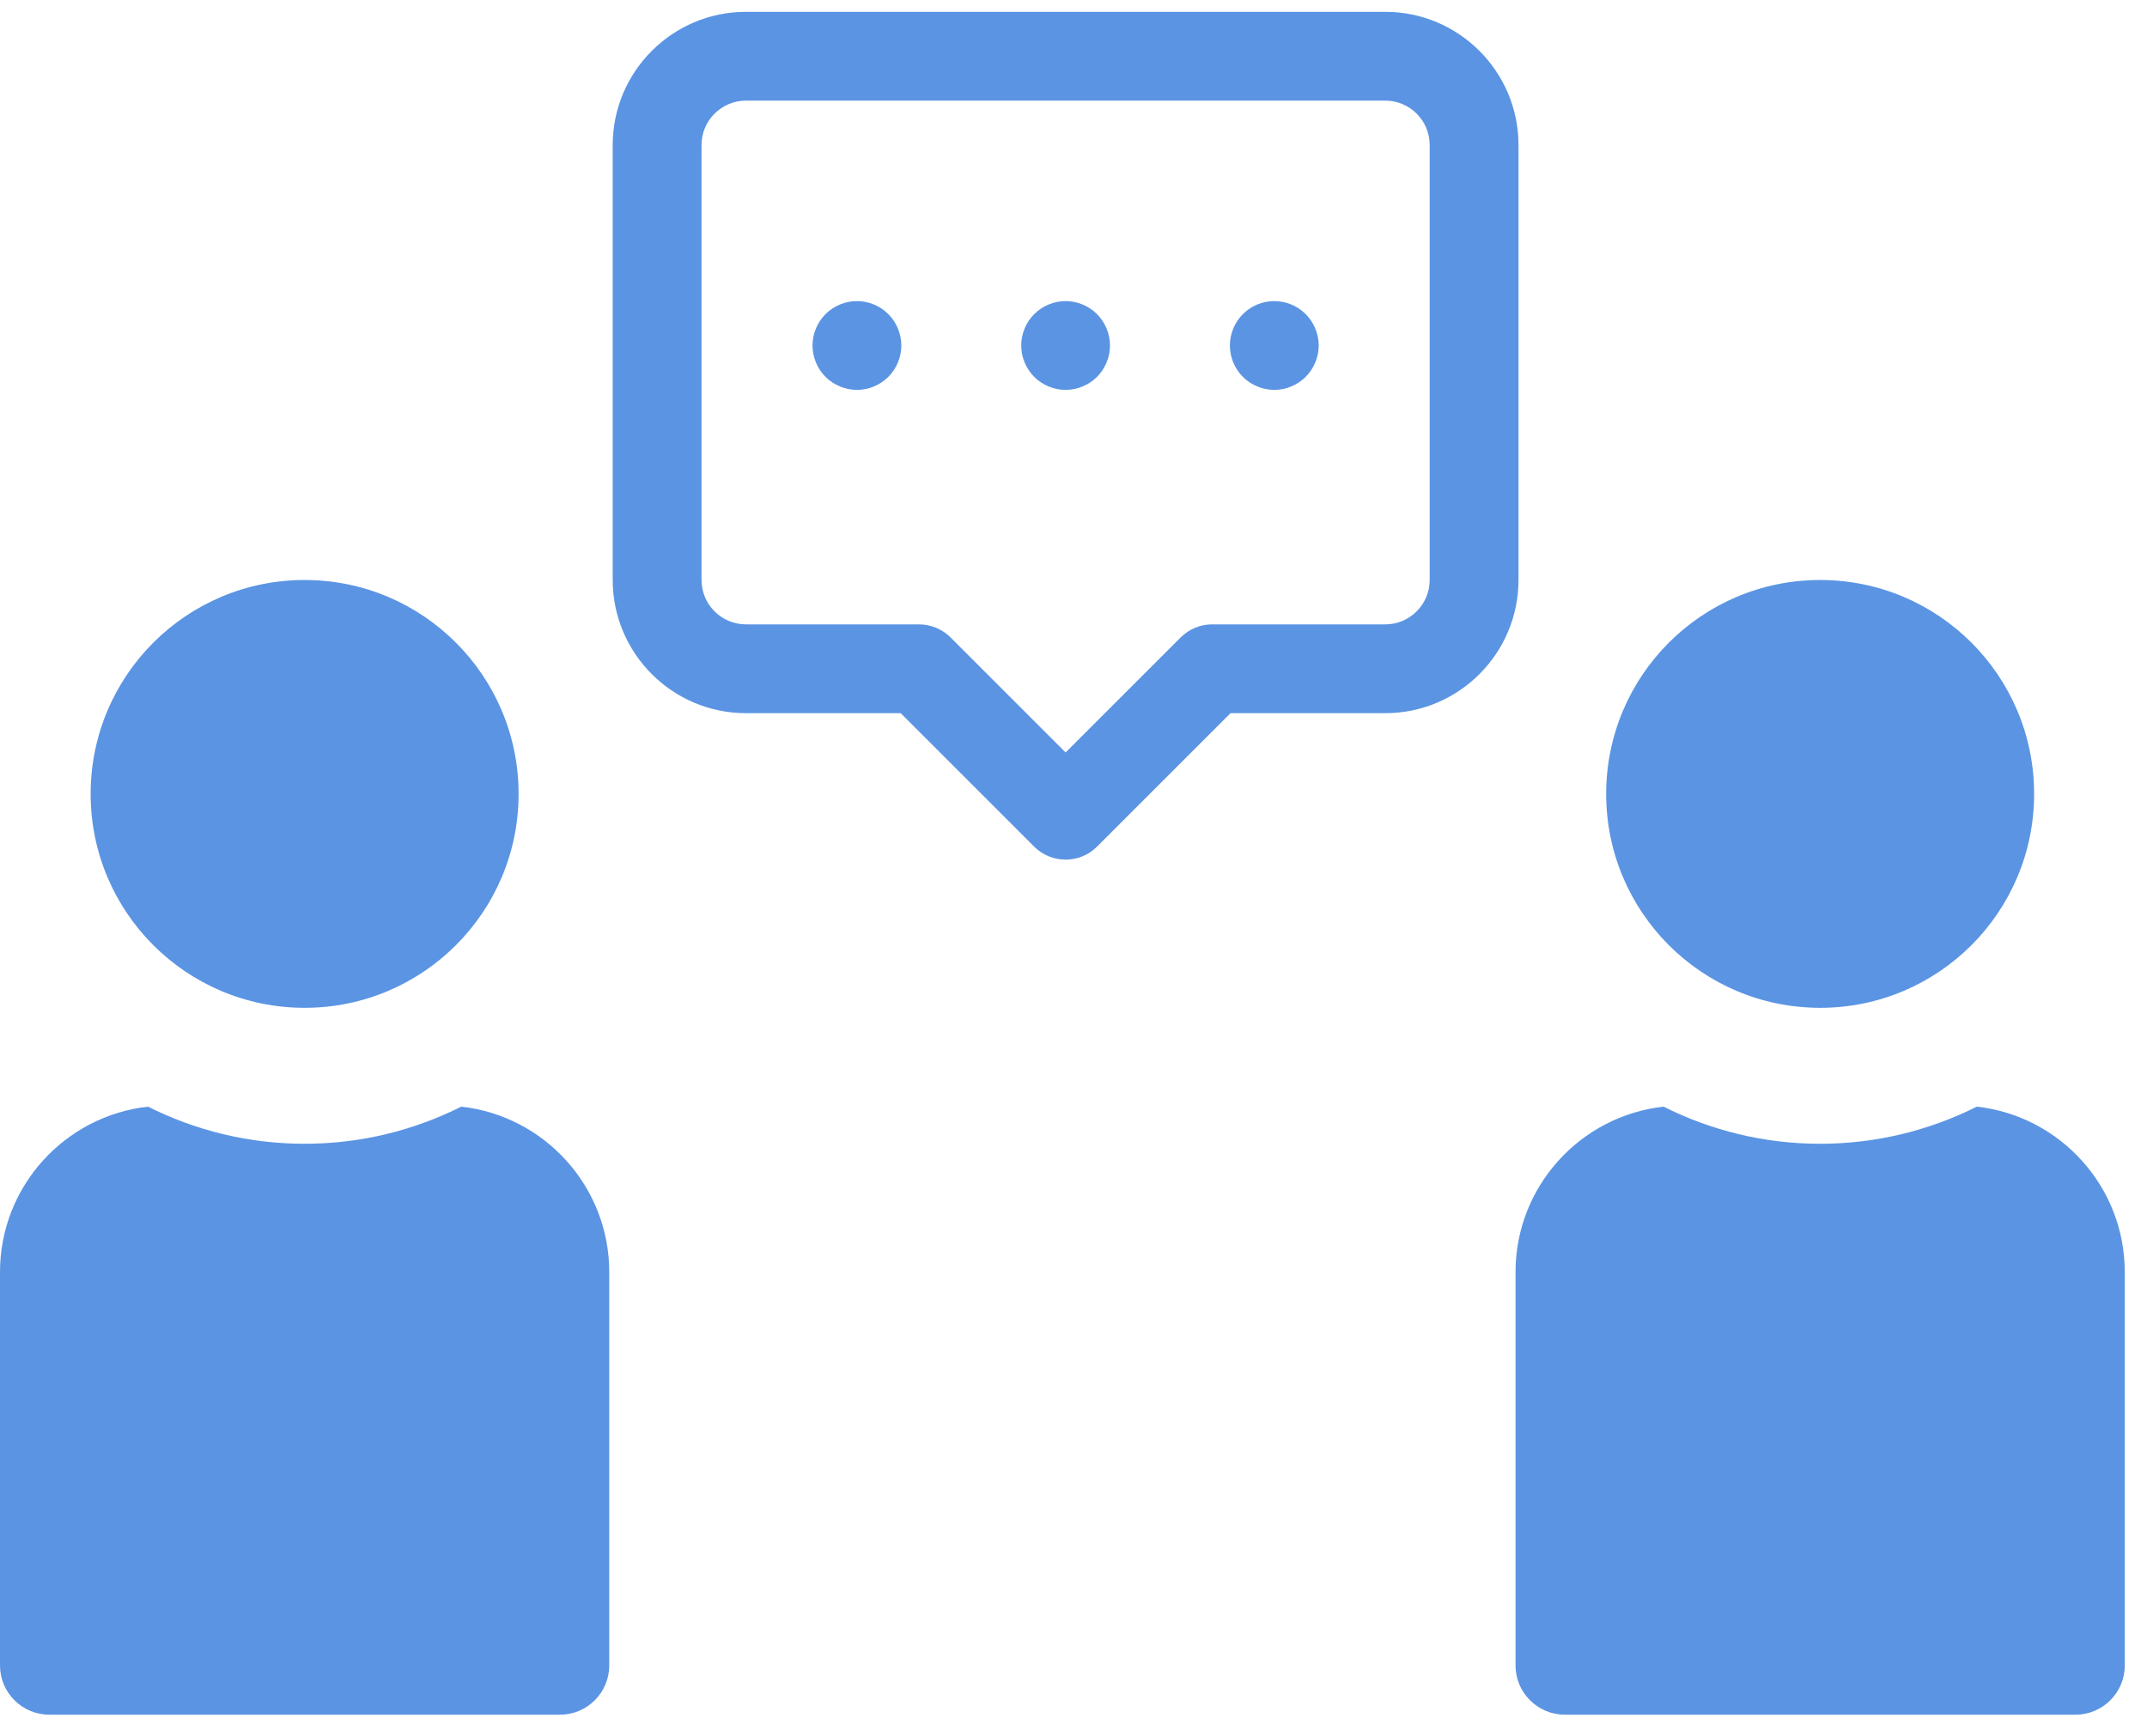 <svg width="68" height="55" viewBox="0 0 68 55" fill="none" xmlns="http://www.w3.org/2000/svg">
<path d="M43.875 0.375H23.625C21.299 0.375 19.406 2.268 19.406 4.594V18.375C19.406 20.701 21.299 22.594 23.625 22.594H28.527L32.755 26.823C33.03 27.097 33.39 27.234 33.75 27.234C34.11 27.234 34.47 27.097 34.744 26.823L38.973 22.594H43.875C46.201 22.594 48.094 20.701 48.094 18.375V4.594C48.094 2.268 46.201 0.375 43.875 0.375ZM45.281 18.375C45.281 19.15 44.65 19.781 43.875 19.781H38.391C38.018 19.781 37.66 19.93 37.396 20.193L33.75 23.839L30.104 20.193C29.84 19.93 29.482 19.781 29.109 19.781H23.625C22.85 19.781 22.219 19.15 22.219 18.375V4.594C22.219 3.818 22.85 3.188 23.625 3.188H43.875C44.65 3.188 45.281 3.818 45.281 4.594V18.375Z" fill="#5B94E3"/>
<path d="M14.609 35.06C13.115 35.81 11.431 36.236 9.648 36.236C7.865 36.236 6.181 35.81 4.688 35.06C2.055 35.352 0 37.59 0 40.299V52.763C0 53.623 0.7 54.323 1.56 54.323H17.737C18.597 54.323 19.296 53.623 19.296 52.763V40.299C19.296 37.59 17.242 35.352 14.609 35.06Z" fill="#5B94E3"/>
<path d="M9.648 31.929C13.391 31.929 16.425 28.895 16.425 25.152C16.425 21.409 13.391 18.375 9.648 18.375C5.905 18.375 2.871 21.409 2.871 25.152C2.871 28.895 5.905 31.929 9.648 31.929Z" fill="#5B94E3"/>
<path d="M62.609 35.06C61.115 35.81 59.431 36.236 57.648 36.236C55.865 36.236 54.181 35.81 52.688 35.06C50.055 35.352 48 37.59 48 40.299V52.763C48 53.623 48.7 54.323 49.56 54.323H65.737C66.597 54.323 67.296 53.623 67.296 52.763V40.299C67.296 37.59 65.242 35.352 62.609 35.06Z" fill="#5B94E3"/>
<path d="M57.648 31.929C61.391 31.929 64.425 28.895 64.425 25.152C64.425 21.409 61.391 18.375 57.648 18.375C53.905 18.375 50.871 21.409 50.871 25.152C50.871 28.895 53.905 31.929 57.648 31.929Z" fill="#5B94E3"/>
<path d="M28.135 9.951C27.873 9.688 27.511 9.539 27.141 9.539C26.771 9.539 26.408 9.688 26.146 9.951C25.885 10.213 25.734 10.575 25.734 10.945C25.734 11.315 25.885 11.678 26.146 11.94C26.408 12.201 26.771 12.352 27.141 12.352C27.511 12.352 27.873 12.201 28.135 11.94C28.396 11.678 28.547 11.315 28.547 10.945C28.547 10.575 28.396 10.213 28.135 9.951Z" fill="#5B94E3"/>
<path d="M34.744 9.951C34.483 9.69 34.12 9.539 33.75 9.539C33.38 9.539 33.017 9.69 32.756 9.951C32.494 10.213 32.344 10.575 32.344 10.945C32.344 11.315 32.494 11.678 32.756 11.94C33.017 12.201 33.38 12.352 33.75 12.352C34.12 12.352 34.483 12.201 34.744 11.94C35.006 11.678 35.156 11.315 35.156 10.945C35.156 10.575 35.006 10.213 34.744 9.951Z" fill="#5B94E3"/>
<path d="M41.353 9.951C41.092 9.688 40.729 9.539 40.359 9.539C39.989 9.539 39.627 9.688 39.365 9.951C39.104 10.213 38.953 10.575 38.953 10.945C38.953 11.315 39.103 11.678 39.365 11.94C39.627 12.201 39.989 12.352 40.359 12.352C40.729 12.352 41.092 12.201 41.353 11.94C41.615 11.678 41.766 11.315 41.766 10.945C41.766 10.575 41.615 10.213 41.353 9.951Z" fill="#5B94E3"/>
</svg>
